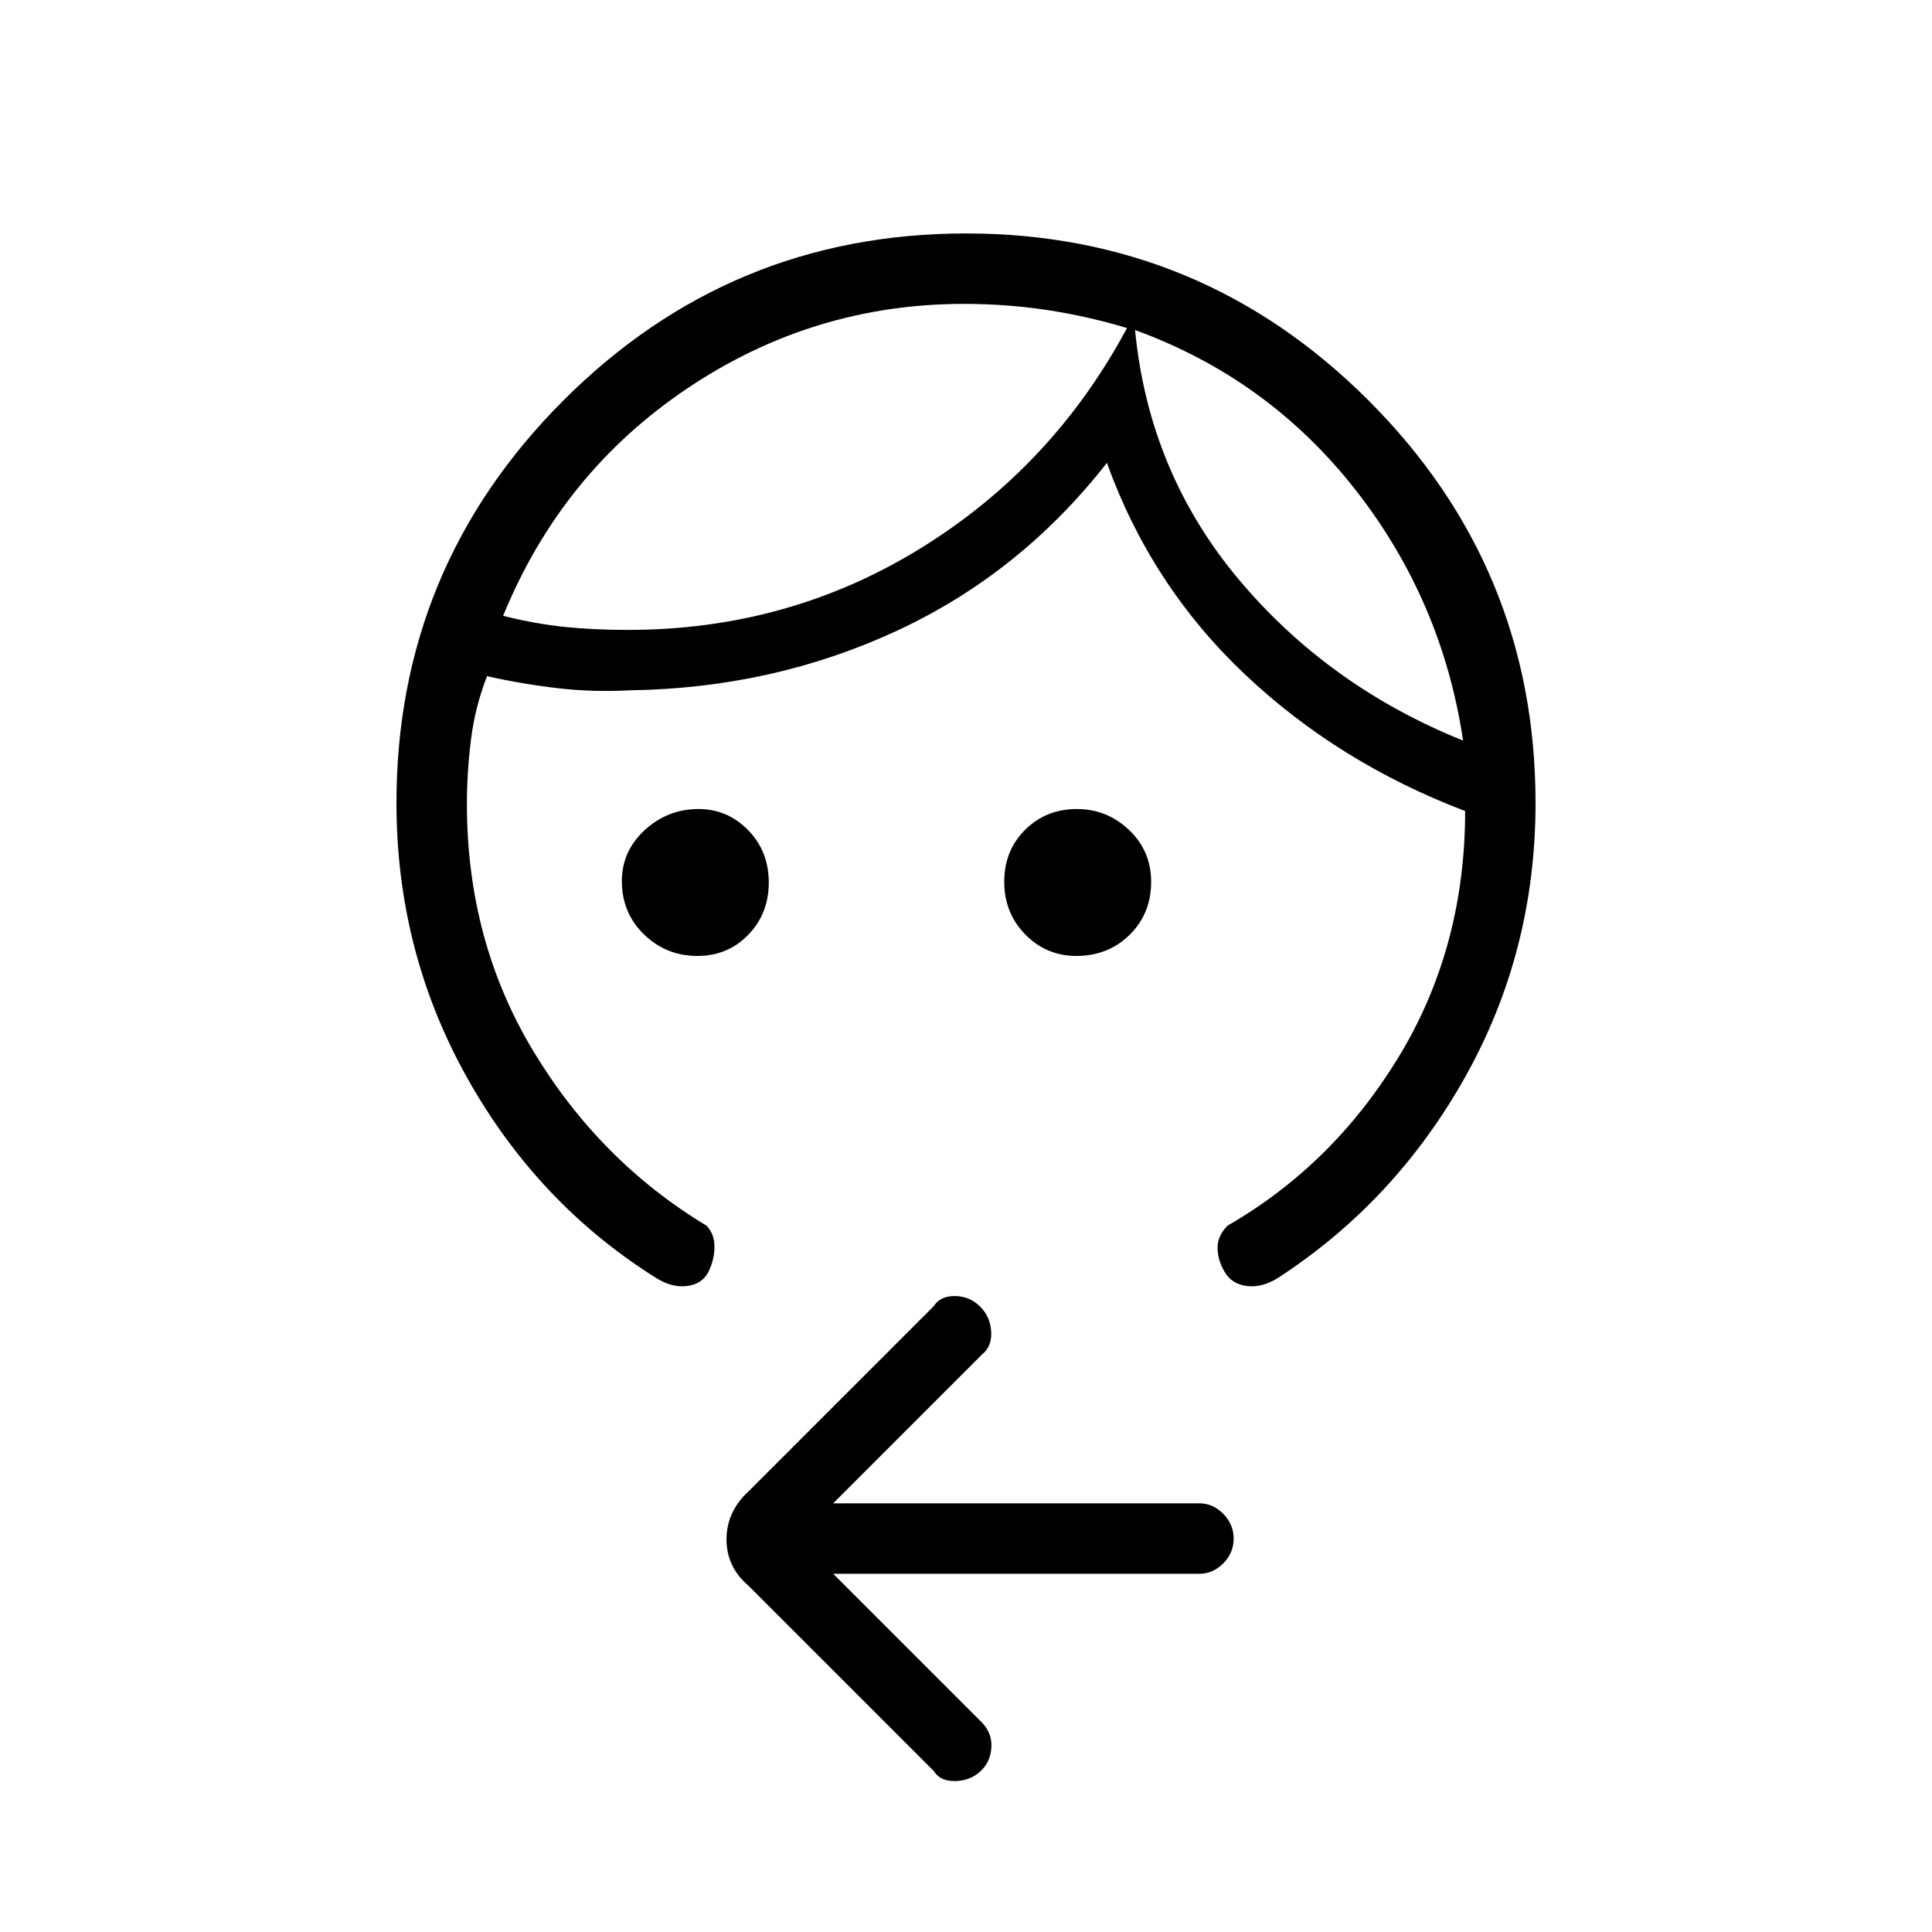 <svg xmlns="http://www.w3.org/2000/svg" height="48" viewBox="0 -960 960 960" width="48"><path d="M346.53-485q-15.51 0-26.52-10.68Q309-506.37 309-522.16q0-14.94 11.39-25.39Q331.79-558 347.05-558q14.42 0 24.68 10.49 10.27 10.49 10.27 26t-10.2 26.01Q361.6-485 346.53-485Zm188.31 0q-14.94 0-25.39-10.68Q499-506.35 499-521.86t10.38-25.82Q519.76-558 535.11-558q14.92 0 25.9 10.4Q572-537.2 572-521.82q0 15.8-10.68 26.31Q550.63-485 534.84-485ZM564-796q6.88 70.63 51.44 123.81Q660-619 727-592q-10.42-69.82-53.71-124.91T564-796Zm-85-13q-75 0-137.5 42T250-654q16 4 30.5 5.5T312-647q79.74 0 145.41-40.54Q523.09-728.08 560-797q-20-6-40-9t-41-3ZM197-561q0-117.06 82.96-200.03 82.95-82.97 200-82.97Q597-844 680-761.03q83 82.97 83 200.03 0 73.67-34.81 135.88Q693.39-362.92 635-325q-8 5-15.5 4t-11-7q-3.5-6-3.5-12t5-11q52-30 84.5-83T728-553v-4q-63-24-109.5-68T550-730q-43 55-104.5 83.5T313-617q-18 1-35.5-1t-35.5-6q-6 15.45-8 31.66t-2 31.84q0 68.07 33 122.79Q298-383 351-351q4 4 4 10.5t-3 12.5q-3 6-10.5 7t-15.5-4q-59-37-94-99.66-35-62.67-35-136.34Zm217 383 74 74q5.17 5.4 4.58 12.7-.58 7.3-5.79 11.8-5.22 4.5-12.5 4.5Q467-75 464-80l-92-92q-11-9.27-11-23.09T372-219l92-92q3.18-5 10.38-5 7.19 0 12.41 5 5.21 5 5.71 12.5T488-287l-74 74h182q6.7 0 11.85 5.23 5.15 5.23 5.15 12.31 0 7.09-5.15 12.28Q602.7-178 596-178H414Zm150-618Zm-4-1Z"/></svg>